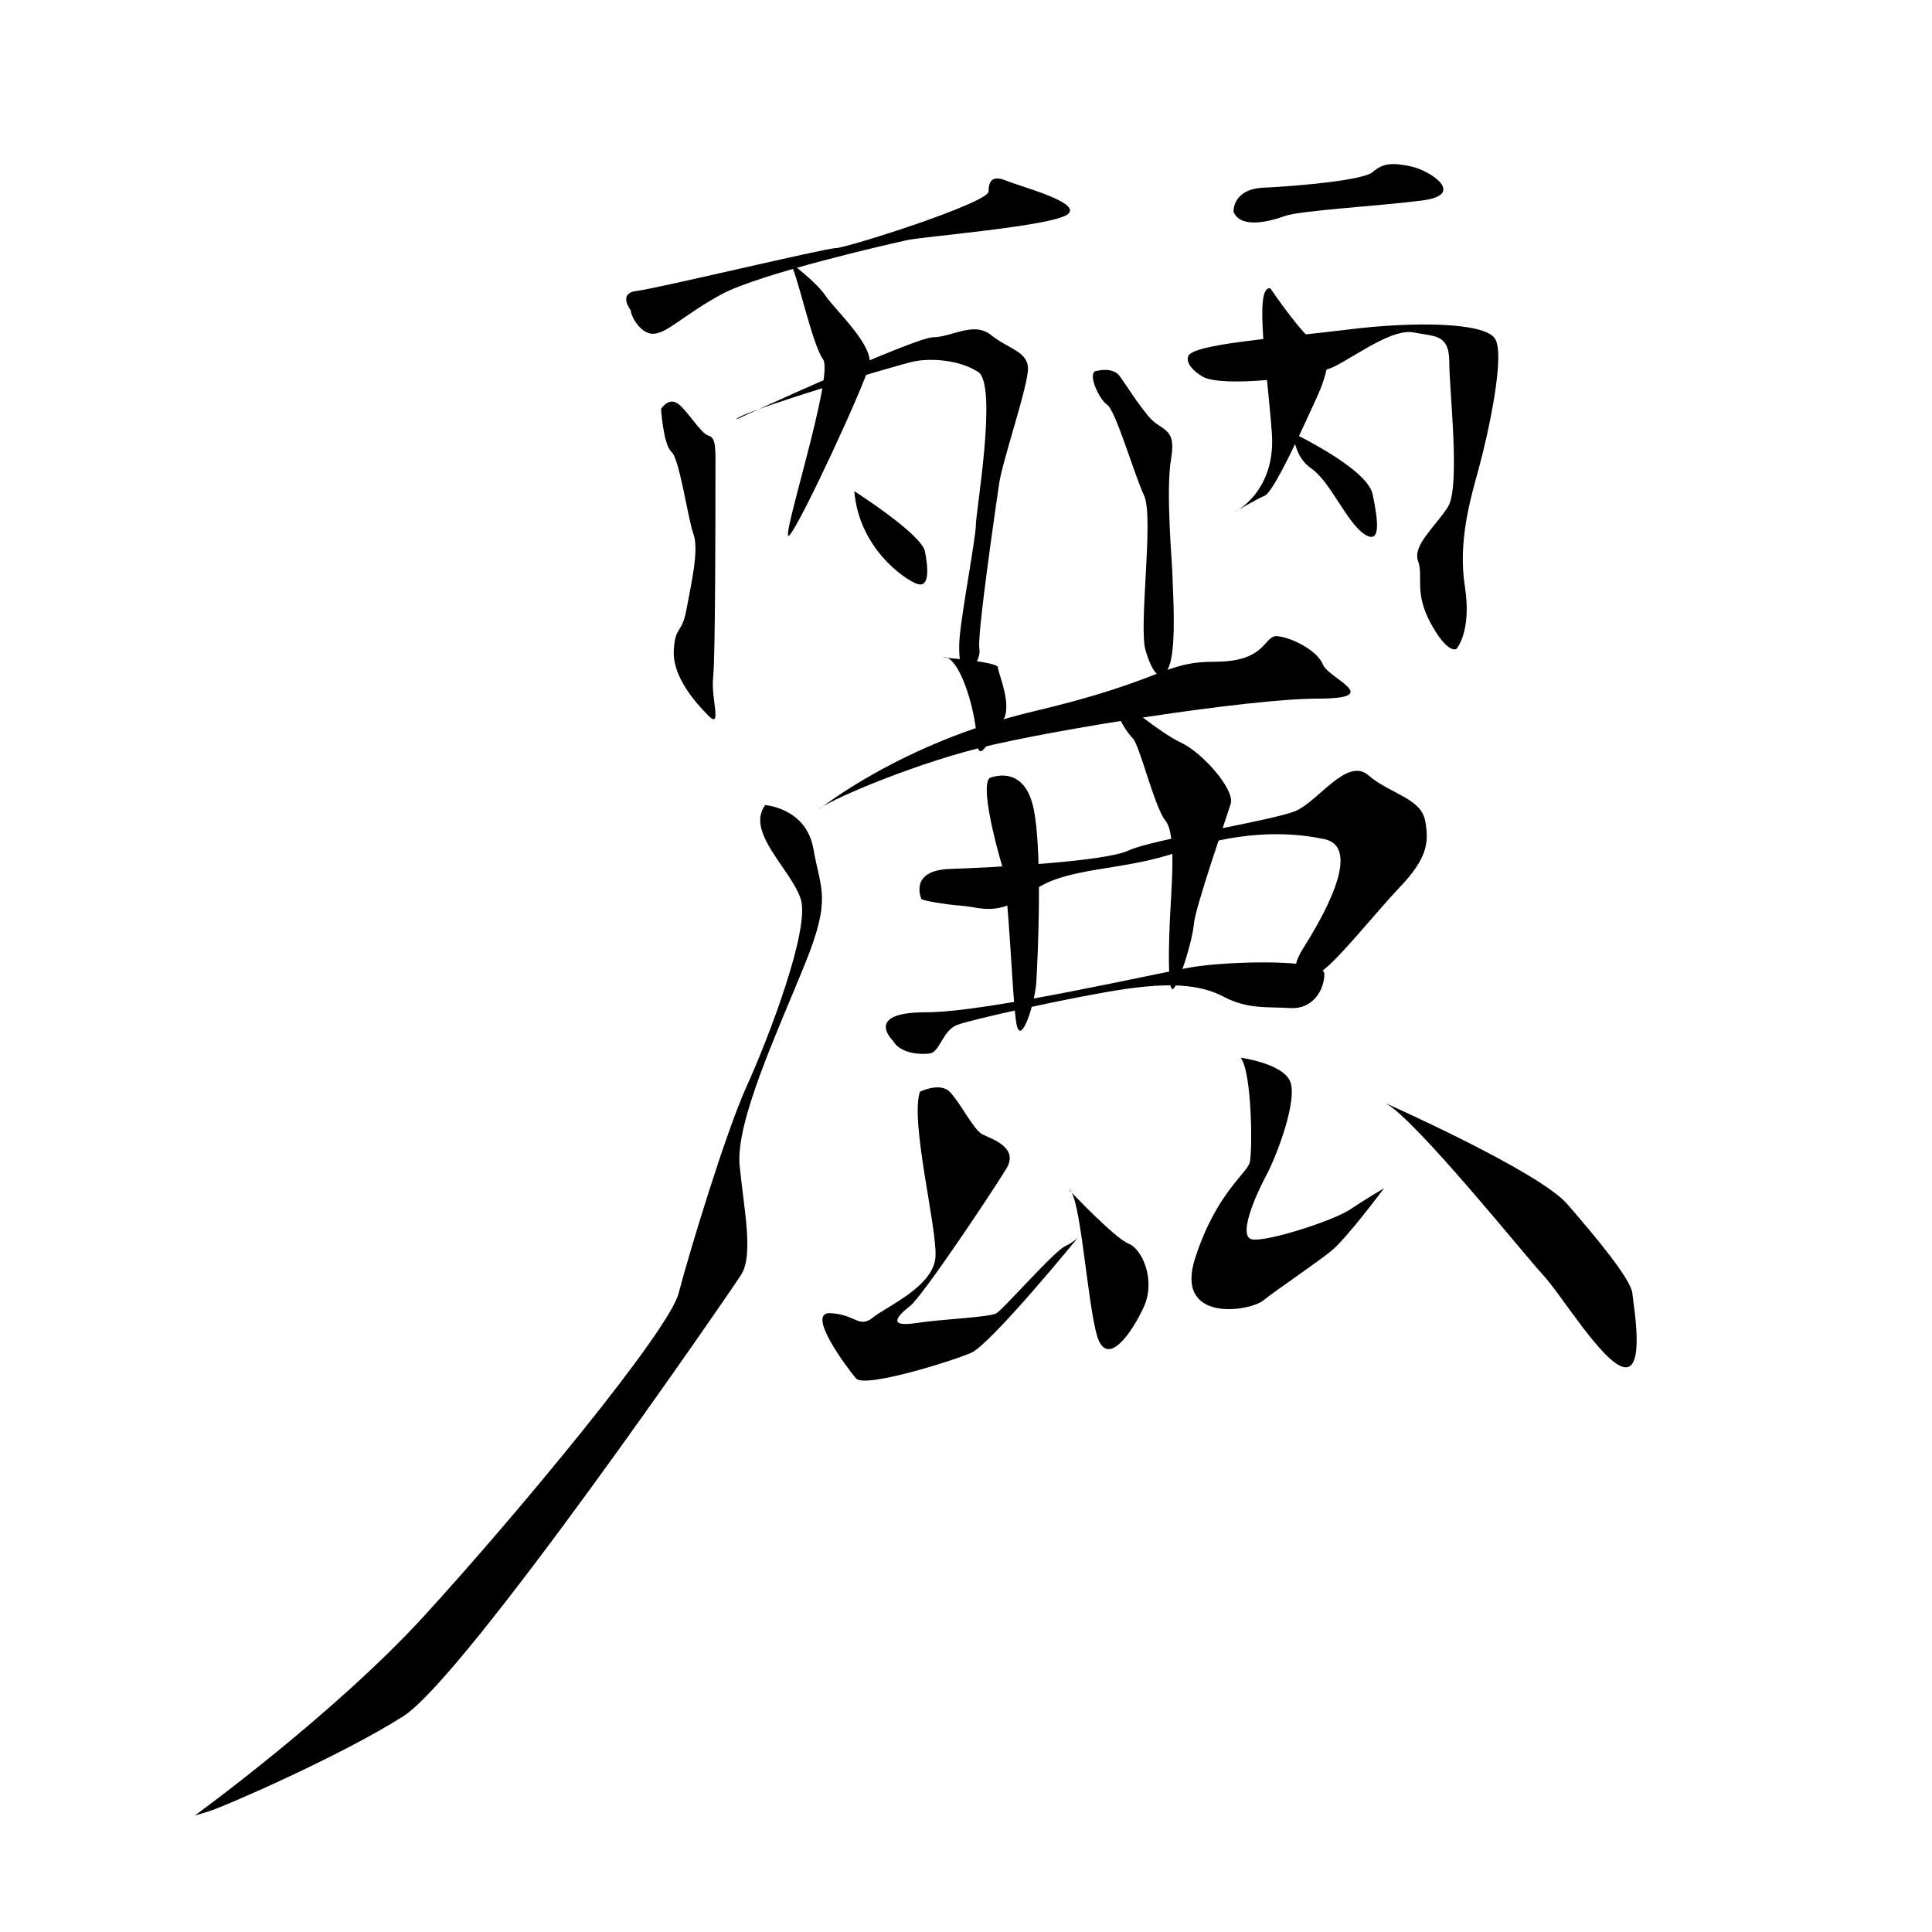 <?xml version="1.0" encoding="UTF-8" standalone="no"?>
<!-- Created with Inkscape (http://www.inkscape.org/) -->

<svg
   xmlns:dc="http://purl.org/dc/elements/1.1/"
   xmlns:cc="http://creativecommons.org/ns#"
   xmlns:rdf="http://www.w3.org/1999/02/22-rdf-syntax-ns#"
   xmlns:svg="http://www.w3.org/2000/svg"
   xmlns="http://www.w3.org/2000/svg"
   xmlns:sodipodi="http://sodipodi.sourceforge.net/DTD/sodipodi-0.dtd"
   xmlns:inkscape="http://www.inkscape.org/namespaces/inkscape"
   width="512"
   height="512"
   viewBox="0 0 135.467 135.467"
   version="1.1"
   id="svg8"
   inkscape:version="0.92.4 (5da689c313, 2019-01-14)"
   sodipodi:docname="U+9E97.svg">
  <defs
     id="defs2" />
  <sodipodi:namedview
     id="base"
     pagecolor="#ffffff"
     bordercolor="#666666"
     borderopacity="1.0"
     inkscape:pageopacity="0.0"
     inkscape:pageshadow="2"
     inkscape:zoom="1.6183779"
     inkscape:cx="370.22739"
     inkscape:cy="181.79075"
     inkscape:document-units="px"
     inkscape:current-layer="layer2"
     showgrid="false"
     inkscape:window-width="1920"
     inkscape:window-height="1017"
     inkscape:window-x="-8"
     inkscape:window-y="-8"
     inkscape:window-maximized="1"
     units="px" />
  <g
     inkscape:groupmode="layer"
     id="layer2"
     inkscape:label="圖層 2"
     transform="translate(0,-161.533)">
    <path
       style="fill:#000000;fill-opacity:1;stroke:none;stroke-width:0.265px;stroke-linecap:butt;stroke-linejoin:miter;stroke-opacity:1"
       d="m 44.241,183.313 c 0,0 -0.974,-1.217 0.406,-1.38 1.38,-0.162 13.229,-3.003 13.96,-3.003 0.73,0 10.713,-3.165 10.713,-3.977 0,-0.812 0.325,-1.136 1.299,-0.73 0.974,0.406 5.357,1.542 4.22,2.354 -1.136,0.812 -10.064,1.542 -11.2,1.786 -1.136,0.243 -10.389,2.354 -13.067,3.815 -2.678,1.461 -3.815,2.759 -4.788,2.759 -0.974,0 -1.623,-1.461 -1.542,-1.623 z"
       id="path22"
       inkscape:connector-curvature="0" />
    <path
       style="fill:#000000;fill-opacity:1;stroke:none;stroke-width:0.265px;stroke-linecap:butt;stroke-linejoin:miter;stroke-opacity:1"
       d="m 46.351,190.212 c 0,0 0.487,-0.812 1.136,-0.406 0.649,0.406 1.623,2.11 2.191,2.272 0.568,0.162 0.487,0.974 0.487,2.922 0,1.948 0,12.58 -0.162,14.041 -0.162,1.461 0.649,3.652 -0.325,2.678 -0.974,-0.974 -2.516,-2.759 -2.435,-4.545 0.081,-1.786 0.568,-1.136 0.893,-2.922 0.325,-1.786 0.893,-4.139 0.487,-5.275 -0.406,-1.136 -0.974,-5.275 -1.542,-5.762 -0.568,-0.487 -0.73,-3.003 -0.73,-3.003 z"
       id="path24"
       inkscape:connector-curvature="0" />
    <path
       style="fill:#000000;fill-opacity:1;stroke:none;stroke-width:0.265px;stroke-linecap:butt;stroke-linejoin:miter;stroke-opacity:1"
       d="m 51.626,190.943 c 0,0 12.499,-5.762 13.797,-5.762 1.299,0 2.841,-1.136 4.058,-0.162 1.217,0.974 2.516,1.136 2.597,2.272 0.081,1.136 -1.786,6.493 -2.029,8.197 -0.243,1.704 -1.542,10.551 -1.38,11.525 0.162,0.974 -1.055,2.029 -1.055,2.029 0,0 -0.487,-0.974 -0.325,-2.841 0.162,-1.867 1.136,-6.98 1.136,-7.873 0,-0.893 1.542,-9.82 0.162,-10.713 -1.38,-0.893 -3.409,-0.974 -4.545,-0.73 -1.136,0.243 -12.336,3.571 -12.418,4.058 z"
       id="path26"
       inkscape:connector-curvature="0" />
    <path
       style="fill:#000000;fill-opacity:1;stroke:none;stroke-width:0.265px;stroke-linecap:butt;stroke-linejoin:miter;stroke-opacity:1"
       d="m 55.359,179.905 c 0,0 1.867,1.38 2.516,2.354 0.649,0.974 3.409,3.49 3.084,4.87 -0.325,1.38 -4.788,11.038 -5.6,11.931 -0.812,0.893 3.162,-11.199 2.35,-12.335 -0.812,-1.136 -1.863,-6.332 -2.35,-6.819 z"
       id="path28"
       inkscape:connector-curvature="0"
       sodipodi:nodetypes="cccccc" />
    <path
       style="fill:#000000;fill-opacity:1;stroke:none;stroke-width:0.265px;stroke-linecap:butt;stroke-linejoin:miter;stroke-opacity:1"
       d="m 59.904,195.975 c 0,0 4.707,3.003 4.951,4.22 0.243,1.217 0.325,2.597 -0.568,2.272 -0.893,-0.325 -4.058,-2.516 -4.383,-6.493 z"
       id="path30"
       inkscape:connector-curvature="0" />
    <path
       style="fill:#000000;fill-opacity:1;stroke:none;stroke-width:0.265px;stroke-linecap:butt;stroke-linejoin:miter;stroke-opacity:1"
       d="m 86.493,176.386 c 0,0 -0.1,-1.592 2.09,-1.692 2.189,-0.1 6.966,-0.498 7.663,-1.095 0.697,-0.597 1.294,-0.697 2.687,-0.398 1.393,0.299 3.881,1.99 0.796,2.388 -3.085,0.398 -8.558,0.697 -9.653,1.095 -1.095,0.398 -3.085,0.896 -3.583,-0.299 z"
       id="path32"
       inkscape:connector-curvature="0" />
    <path
       style="fill:#000000;fill-opacity:1;stroke:none;stroke-width:0.265px;stroke-linecap:butt;stroke-linejoin:miter;stroke-opacity:1"
       d="m 76.94,187.532 c 0,0 1.095,-0.299 1.592,0.398 0.498,0.697 1.095,1.692 1.99,2.786 0.896,1.095 1.99,0.697 1.592,2.985 -0.398,2.289 0.1,7.563 0.1,8.26 0,0.697 0.299,4.677 -0.199,6.17 -0.498,1.493 -1.194,0.697 -1.692,-0.995 -0.498,-1.692 0.597,-9.354 -0.1,-10.847 -0.697,-1.493 -1.99,-5.971 -2.587,-6.369 -0.597,-0.398 -1.493,-2.388 -0.697,-2.388 z"
       id="path36"
       inkscape:connector-curvature="0" />
    <path
       style="fill:#000000;fill-opacity:1;stroke:none;stroke-width:0.265px;stroke-linecap:butt;stroke-linejoin:miter;stroke-opacity:1"
       d="m 83.309,186.537 c 0,0 -0.299,0.597 0.995,1.393 1.294,0.796 7.663,0.1 9.255,-0.697 1.592,-0.796 4.08,-2.687 5.573,-2.388 1.493,0.299 2.488,0.1 2.488,2.09 0,1.99 0.796,8.757 -0.1,10.151 -0.896,1.393 -2.488,2.687 -2.09,3.782 0.398,1.095 -0.299,2.189 0.896,4.379 1.194,2.189 1.791,1.791 1.791,1.791 0,0 1.095,-1.194 0.597,-4.379 -0.498,-3.184 0.398,-6.17 0.995,-8.359 0.597,-2.189 1.891,-7.961 1.095,-9.056 -0.796,-1.095 -5.573,-1.194 -10.35,-0.597 -4.777,0.597 -10.947,0.995 -11.146,1.891 z"
       id="path38"
       inkscape:connector-curvature="0" />
    <path
       style="fill:#000000;fill-opacity:1;stroke:none;stroke-width:0.265px;stroke-linecap:butt;stroke-linejoin:miter;stroke-opacity:1"
       d="m 89.081,181.76 c 0,0 2.687,3.981 3.583,4.08 0.896,0.1 0.299,2.189 -0.299,3.483 -0.597,1.294 -2.985,6.668 -3.682,6.966 -0.697,0.299 -2.189,1.194 -2.189,1.194 0,0 2.985,-1.393 2.687,-5.573 -0.299,-4.18 -1.294,-10.449 -0.1,-10.151 z"
       id="path40"
       inkscape:connector-curvature="0" />
    <path
       style="fill:#000000;fill-opacity:1;stroke:none;stroke-width:0.265px;stroke-linecap:butt;stroke-linejoin:miter;stroke-opacity:1"
       d="m 90.275,191.712 c 0,0 5.573,2.587 5.971,4.478 0.398,1.891 0.597,3.583 -0.597,2.786 -1.194,-0.796 -2.388,-3.682 -3.682,-4.578 -1.294,-0.896 -0.995,-2.09 -1.692,-2.687 z"
       id="path42"
       inkscape:connector-curvature="0" />
    <path
       style="fill:#000000;fill-opacity:1;stroke:none;stroke-width:0.265px;stroke-linecap:butt;stroke-linejoin:miter;stroke-opacity:1"
       d="m 66.093,207.634 c 0,0 3.881,0.299 3.881,0.697 0,0.398 1.095,2.786 0.299,3.782 -0.796,0.995 -1.692,3.384 -1.791,1.194 -0.1,-2.189 -1.294,-5.971 -2.388,-5.672 z"
       id="path44"
       inkscape:connector-curvature="0" />
    <path
       style="fill:#000000;fill-opacity:1;stroke:none;stroke-width:0.265px;stroke-linecap:butt;stroke-linejoin:miter;stroke-opacity:1"
       d="m 57.435,218.282 c 0,0 5.772,-4.677 15.027,-6.867 9.255,-2.189 9.056,-3.483 12.738,-3.483 3.682,0 3.384,-1.891 4.379,-1.791 0.995,0.1 2.786,0.995 3.184,1.99 0.398,0.995 4.379,2.388 -0.398,2.388 -4.777,0 -18.709,2.189 -23.784,3.483 -5.075,1.294 -10.748,3.782 -11.146,4.279 z"
       id="path46"
       inkscape:connector-curvature="0" />
    <path
       style="fill:#000000;fill-opacity:1;stroke:none;stroke-width:0.265px;stroke-linecap:butt;stroke-linejoin:miter;stroke-opacity:1"
       d="m 53.653,217.984 c 0,0 2.886,0.199 3.384,3.085 0.498,2.886 1.294,3.384 -0.597,8.061 -1.891,4.677 -4.876,11.046 -4.578,14.131 0.299,3.085 0.995,6.269 0.1,7.663 -0.896,1.393 -19.306,28.163 -23.685,30.949 -4.379,2.786 -12.638,6.369 -13.634,6.668 l -0.995,0.299 c 0,0 9.752,-7.066 16.121,-14.032 6.369,-6.966 17.117,-19.903 17.813,-22.59 0.697,-2.687 3.284,-11.245 4.777,-14.529 1.493,-3.284 4.478,-11.046 3.782,-13.136 -0.697,-2.09 -3.881,-4.677 -2.488,-6.568 z"
       id="path48"
       inkscape:connector-curvature="0"
       sodipodi:nodetypes="csssccccsscscc" />
    <path
       style="fill:#000000;fill-opacity:1;stroke:none;stroke-width:0.265px;stroke-linecap:butt;stroke-linejoin:miter;stroke-opacity:1"
       d="m 64.6,224.552 c 0,0 -0.896,-1.99 1.99,-2.09 2.886,-0.1 10.847,-0.498 12.539,-1.294 1.692,-0.796 10.151,-2.09 11.743,-2.786 1.592,-0.697 3.583,-3.782 5.075,-2.488 1.493,1.294 3.682,1.592 3.981,3.184 0.299,1.592 0.1,2.687 -1.791,4.677 -1.891,1.99 -4.677,5.573 -5.772,6.07 -1.095,0.498 -2.189,0.1 -0.995,-1.791 1.194,-1.891 4.279,-7.066 1.493,-7.663 -2.786,-0.597 -6.269,-0.498 -10.25,0.896 -3.981,1.393 -7.862,0.995 -10.25,2.786 -2.388,1.791 -3.583,1.095 -4.876,0.995 -1.294,-0.1 -2.985,-0.398 -2.886,-0.498 z"
       id="path50"
       inkscape:connector-curvature="0" />
    <path
       style="fill:#000000;fill-opacity:1;stroke:none;stroke-width:0.265px;stroke-linecap:butt;stroke-linejoin:miter;stroke-opacity:1"
       d="m 69.377,216.093 c 0,0 2.189,-0.995 2.985,1.692 0.796,2.687 0.398,11.146 0.299,12.638 -0.1,1.493 -1.095,4.578 -1.393,2.886 -0.299,-1.692 -0.526,-9.447 -1.024,-11.139 -0.498,-1.692 -1.464,-5.48 -0.867,-6.078 z"
       id="path52"
       inkscape:connector-curvature="0"
       sodipodi:nodetypes="cscccc" />
    <path
       style="fill:#000000;fill-opacity:1;stroke:none;stroke-width:0.265px;stroke-linecap:butt;stroke-linejoin:miter;stroke-opacity:1"
       d="m 78.731,210.719 c 0,0 2.587,2.189 4.08,2.886 1.493,0.697 3.782,3.284 3.483,4.279 -0.299,0.995 -2.488,7.265 -2.587,8.459 -0.1,1.194 -0.995,3.981 -1.393,4.478 -0.398,0.498 -0.398,-1.99 -0.299,-4.478 0.1,-2.488 0.505,-6.262 -0.291,-7.258 -0.796,-0.995 -1.798,-5.281 -2.296,-5.779 -0.498,-0.498 -1.791,-2.488 -0.697,-2.587 z"
       id="path54"
       inkscape:connector-curvature="0"
       sodipodi:nodetypes="csccscccc" />
    <path
       style="fill:#000000;fill-opacity:1;stroke:none;stroke-width:0.265px;stroke-linecap:butt;stroke-linejoin:miter;stroke-opacity:1"
       d="m 62.61,234.503 c 0,0 -2.09,-1.99 2.289,-1.99 4.379,0 16.32,-2.786 18.808,-3.184 2.488,-0.398 9.155,-0.597 9.155,0.498 0,1.095 -0.796,2.488 -2.388,2.388 -1.592,-0.1 -2.985,0.1 -4.677,-0.796 -1.692,-0.896 -3.881,-0.995 -7.165,-0.498 -3.284,0.498 -10.549,2.09 -11.544,2.488 -0.995,0.398 -1.194,1.891 -1.891,1.99 -0.697,0.1 -2.09,0 -2.587,-0.896 z"
       id="path56"
       inkscape:connector-curvature="0" />
    <path
       style="fill:#000000;fill-opacity:1;stroke:none;stroke-width:0.265px;stroke-linecap:butt;stroke-linejoin:miter;stroke-opacity:1"
       d="m 64.501,238.086 c 0,0 1.393,-0.697 2.09,0 0.697,0.697 1.692,2.687 2.289,2.985 0.597,0.299 2.587,0.896 1.692,2.388 -0.896,1.493 -5.871,8.956 -6.767,9.653 -0.896,0.697 -1.592,1.493 0.398,1.194 1.99,-0.299 5.175,-0.398 5.672,-0.697 0.498,-0.299 3.981,-4.279 4.777,-4.677 0.796,-0.398 0.995,-0.697 0.995,-0.697 0,0 -6.17,7.563 -7.563,8.16 -1.393,0.597 -7.464,2.488 -8.061,1.791 -0.597,-0.697 -3.583,-4.677 -1.791,-4.578 1.791,0.1 1.99,1.095 2.985,0.299 0.995,-0.796 4.279,-2.189 4.379,-4.279 0.1,-2.09 -1.791,-9.454 -1.095,-11.544 z"
       id="path60"
       inkscape:connector-curvature="0" />
    <path
       style="fill:#000000;fill-opacity:1;stroke:none;stroke-width:0.265px;stroke-linecap:butt;stroke-linejoin:miter;stroke-opacity:1"
       d="m 74.95,244.952 c 0,0 3.184,3.384 4.18,3.782 0.995,0.398 1.891,2.587 1.095,4.379 -0.796,1.791 -2.609,4.457 -3.305,2.069 -0.697,-2.388 -1.173,-10.03 -1.969,-10.229 z"
       id="path62"
       inkscape:connector-curvature="0"
       sodipodi:nodetypes="ccccc" />
    <path
       style="fill:#000000;fill-opacity:1;stroke:none;stroke-width:0.265px;stroke-linecap:butt;stroke-linejoin:miter;stroke-opacity:1"
       d="m 86.991,235.697 c 0,0 2.985,0.398 3.483,1.692 0.498,1.294 -0.896,5.075 -1.692,6.568 -0.796,1.493 -1.99,4.279 -0.995,4.478 0.995,0.199 5.672,-1.294 6.867,-2.09 1.194,-0.796 2.388,-1.493 2.388,-1.493 0,0 -2.587,3.483 -3.682,4.379 -1.095,0.896 -3.782,2.687 -4.777,3.483 -0.995,0.796 -6.269,1.592 -4.777,-2.985 1.493,-4.578 3.625,-5.9 3.824,-6.696 0.199,-0.796 0.156,-6.341 -0.64,-7.336 z"
       id="path64"
       inkscape:connector-curvature="0"
       sodipodi:nodetypes="ccssccccssc" />
    <path
       style="display:inline;fill:#000000;fill-opacity:1;stroke:none;stroke-width:0.265px;stroke-linecap:butt;stroke-linejoin:miter;stroke-opacity:1"
       d="m 97.142,238.882 c 0,0 10.748,4.777 12.738,7.066 1.99,2.289 4.478,5.274 4.578,6.269 0.1,0.995 0.896,5.473 -0.597,5.175 -1.493,-0.299 -4.379,-5.075 -5.672,-6.468 -1.294,-1.393 -8.956,-10.947 -11.046,-12.041 z"
       id="path66"
       inkscape:connector-curvature="0" />
  </g>
</svg>

